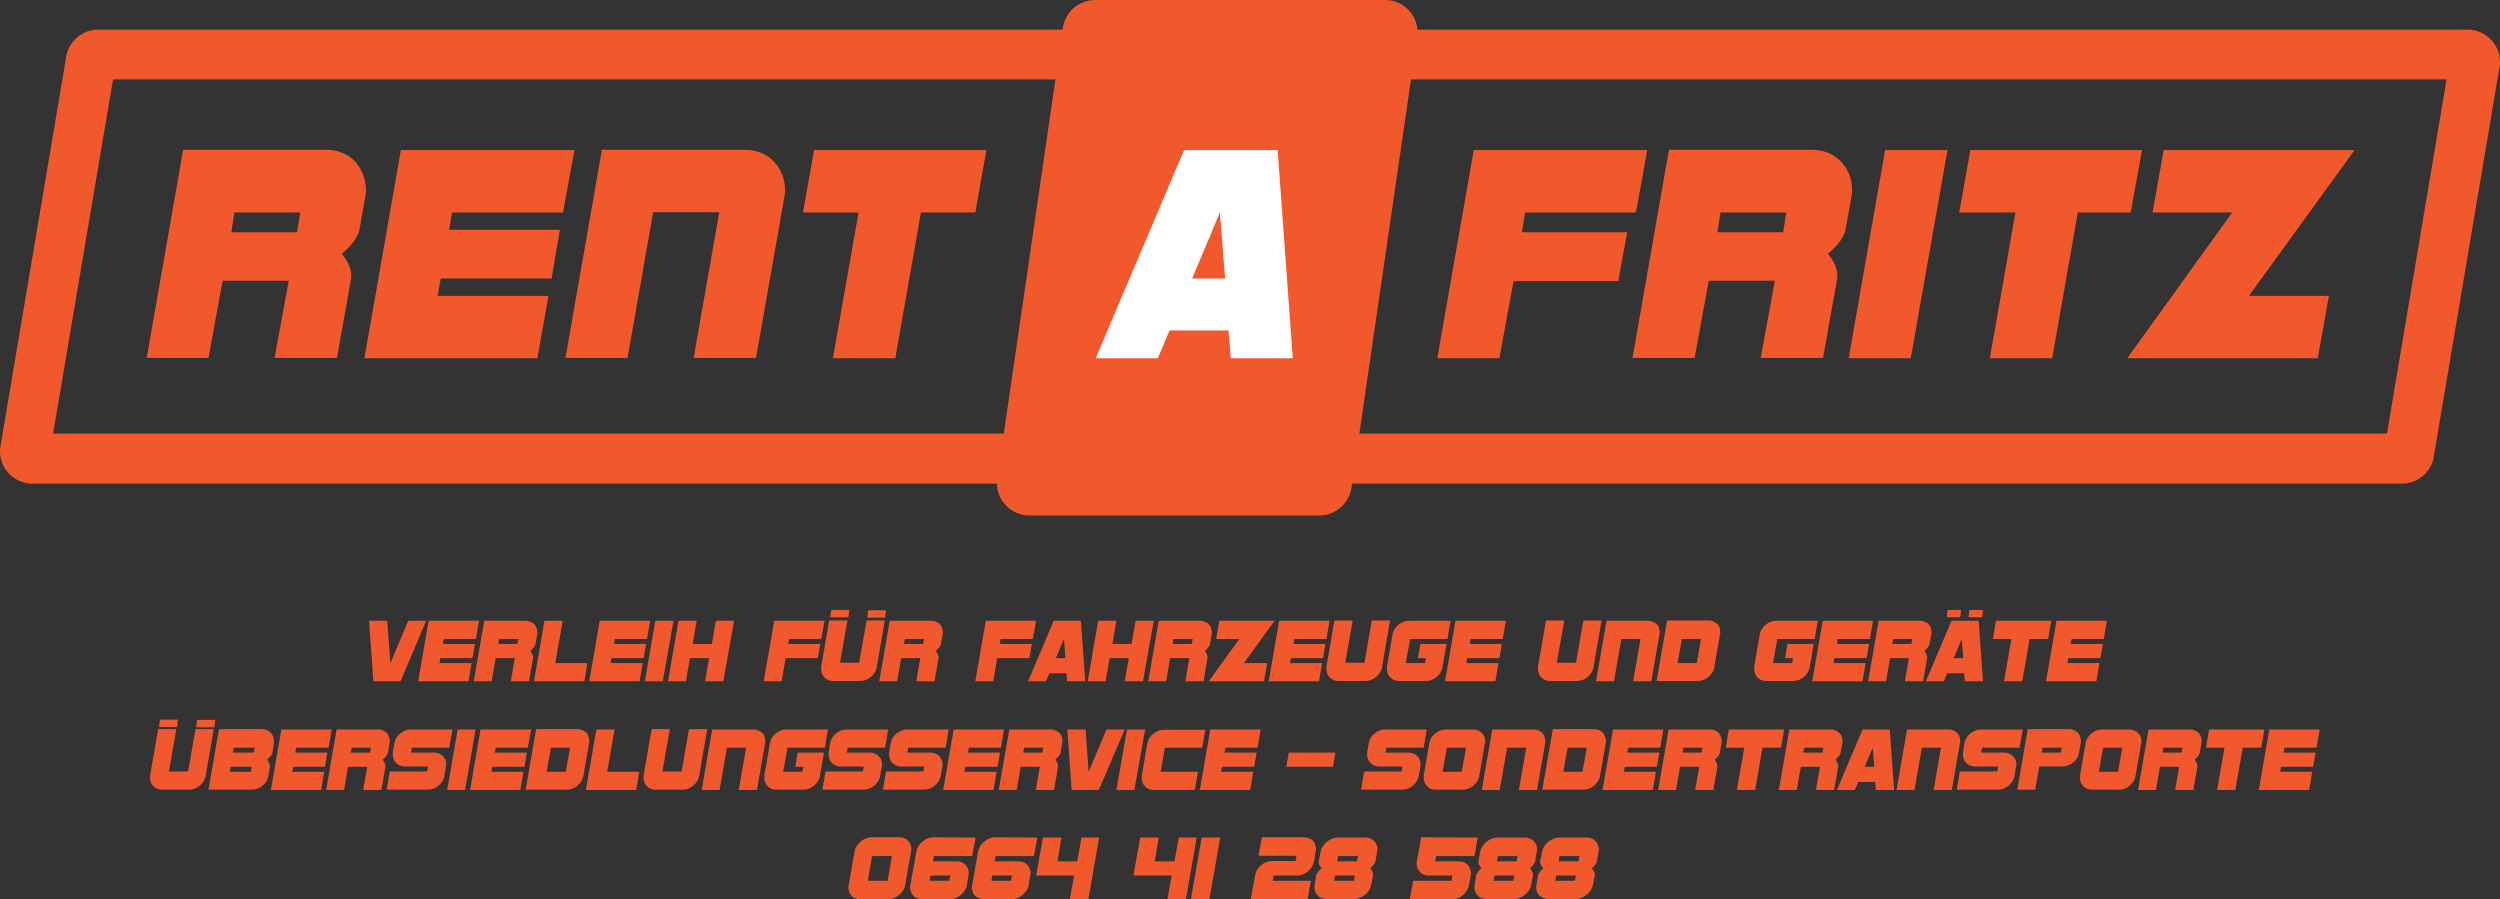 <?xml version="1.0" encoding="utf-8"?>
<!-- Generator: Adobe Illustrator 19.0.0, SVG Export Plug-In . SVG Version: 6.00 Build 0)  -->
<svg version="1.1" id="Ebene_1" xmlns="http://www.w3.org/2000/svg" xmlns:xlink="http://www.w3.org/1999/xlink" x="0px" y="0px"
	 viewBox="124 689 809.5 291.2" style="enable-background:new 124 689 809.5 291.2;" xml:space="preserve">
<rect x="124" y="689" width="809.5" height="291.2" fill="#333333" stroke="none"/>
<style type="text/css">
	.st0{fill:#F1592D;}
	.st1{fill:#FFFFFF;}
	.st2{fill:#F1582D;}
</style>
<path class="st0" d="M551.2,855.9h-93.9c-5.8,0-10.5-4.7-10.5-10.5v-0.7l21.3-146.1c0.5-5.4,5-9.6,10.5-9.6h93.9
	c5.8,0,10.5,4.7,10.5,10.5v0.7l-21.3,146.1C561.2,851.7,556.7,855.9,551.2,855.9z"/>
<g>
	<g>
		<path class="st0" d="M901.7,845.6H134.5c-5.8,0-10.5-4.7-10.5-10.5v-0.7l21.3-126.2c0.5-5.4,5-9.6,10.5-9.6H923
			c5.8,0,10.5,4.7,10.5,10.5v0.7L912.2,836C911.8,841.4,907.2,845.6,901.7,845.6z M141.2,829.4h755.7l19.3-114.7H160.6L141.2,829.4z
			"/>
		<g>
			<path class="st0" d="M242.5,750.6c0,0.5,0,0.9-0.1,1.3s-0.1,0.9-0.2,1.3l-1.8,10.1c-0.4,2.3-2.3,4.9-5.7,7.9c2,2.5,3,4.8,3,6.8
				v1.1l-4.6,25.8h-20.2l4.6-25h-21.4l-4.6,25h-20l11.8-67.4h46.1c3.9,0,7,1.2,9.5,3.7C241.2,743.8,242.5,746.9,242.5,750.6z
				 M199.9,757.8l-1,6.4h21.3l1-6.4L199.9,757.8L199.9,757.8z"/>
			<path class="st0" d="M306.3,757.8h-35.9l-1,5.6h35.9l-2.7,15.8h-35.9l-1,5.6h35.9L298,805h-56l11.8-67.4H310L306.3,757.8z"/>
			<path class="st0" d="M378.2,750.6c0,0.5,0,0.9-0.1,1.3c0,0.4-0.1,0.9-0.2,1.3l-9.1,51.7h-20.2l8.3-47.2h-21.4l-8.3,47.2h-20.1
				l11.8-67.4H365c3.9,0,7,1.2,9.5,3.7C376.9,743.8,378.2,746.9,378.2,750.6z"/>
			<path class="st0" d="M439.8,757.8h-17.6l-8.3,47.2h-20.2l8.3-47.2h-18l3.6-20.2h55.8L439.8,757.8z"/>
			<path class="st1" d="M522.5,805l-0.7-9h-19.1l-3.8,9h-20.1l28.6-67.4h30.3l4.9,67.4H522.5z M519,757.8l-9,21.4h10.7L519,757.8z"
				/>
			<path class="st0" d="M653.7,757.8h-35.9l-1,6.4h34.1L648,780h-33.9l-4.6,25h-20.1l11.8-67.4h56.2L653.7,757.8z"/>
			<path class="st0" d="M723.7,750.6c0,0.5,0,0.9-0.1,1.3s-0.1,0.9-0.2,1.3l-1.8,10.1c-0.4,2.3-2.3,4.9-5.7,7.9c2,2.5,3,4.8,3,6.8
				v1.1l-4.6,25.8h-20.2l4.6-25h-21.4l-4.6,25h-20.1l11.8-67.4h46.1c3.9,0,7,1.2,9.5,3.7C722.5,743.8,723.7,746.9,723.7,750.6z
				 M681.1,757.8l-1,6.4h21.3l1-6.4L681.1,757.8L681.1,757.8z"/>
			<path class="st0" d="M742.7,805h-20.1l11.8-67.4h20.2L742.7,805z"/>
			<path class="st0" d="M813.9,757.8h-17.1l-8.3,47.2h-20.2l8.3-47.2h-18.2l3.6-20.2h55.6L813.9,757.8z"/>
			<path class="st0" d="M852.2,784.8h25.9l-3.6,20.2h-61.7l34-47.2H821l3.6-20.2h61.8L852.2,784.8z"/>
		</g>
	</g>
</g>
<g>
	<g id="XMLID_124_">
		<path id="XMLID_128_" class="st2" d="M253.7,909.6h-8.8l-1.4-19.6h5.9l1,13.7l5.8-13.7h5.8L253.7,909.6z"/>
		<path id="XMLID_130_" class="st2" d="M278.1,895.9h-10.4l-0.3,1.6h10.4l-0.8,4.6h-10.4l-0.3,1.6h10.4l-1,5.9h-16.3l3.4-19.6h16.3
			L278.1,895.9z"/>
		<path id="XMLID_133_" class="st2" d="M298,893.8c0,0.1,0,0.3,0,0.4s0,0.3-0.1,0.4l-0.5,2.9c-0.1,0.7-0.7,1.4-1.7,2.3
			c0.6,0.7,0.9,1.4,0.9,2v0.3l-1.3,7.5h-5.9l1.3-7.5h-6.2l-1.3,7.5h-5.8l3.4-19.6h13.4c1.1,0,2,0.4,2.8,1.1
			C297.6,891.8,298,892.7,298,893.8z M285.6,895.9l-0.3,1.6h6.2l0.3-1.6H285.6z"/>
		<path id="XMLID_136_" class="st2" d="M313.2,909.6h-16.3l3.4-19.6h5.9l-2.4,13.7h10.4L313.2,909.6z"/>
		<path id="XMLID_142_" class="st2" d="M333.5,895.9h-10.4l-0.3,1.6h10.4l-0.8,4.6H322l-0.3,1.6h10.4l-1,5.9h-16.3l3.4-19.6h16.3
			L333.5,895.9z"/>
		<path id="XMLID_144_" class="st2" d="M338.6,909.6h-5.8l3.4-19.6h5.9L338.6,909.6z"/>
		<path id="XMLID_148_" class="st2" d="M358.2,909.6h-5.9l1.3-7.5h-6.2l-1.3,7.5h-5.8l3.4-19.6h5.9l-1.3,7.5h6.2l1.3-7.5h5.9
			L358.2,909.6z"/>
		<path id="XMLID_150_" class="st2" d="M389.9,895.9h-10.4l-0.3,1.6h10.4l-0.8,4.6h-10.4l-1.3,7.5h-5.8l3.4-19.6H391L389.9,895.9z"
			/>
		<path id="XMLID_152_" class="st2" d="M407.9,905c-0.2,1.3-0.9,2.3-1.9,3.2c-1.1,0.9-2.2,1.3-3.5,1.3h-8.8c-1.1,0-2-0.4-2.7-1.1
			s-1.1-1.6-1.1-2.7c0-0.1,0-0.3,0-0.4c0-0.1,0-0.3,0-0.4l2.6-15h5.9l-2.4,13.7h6.2l2.4-13.7h5.9L407.9,905z"/>
		<path id="XMLID_154_" class="st2" d="M429.3,893.8c0,0.1,0,0.3,0,0.4s0,0.3-0.1,0.4l-0.5,2.9c-0.1,0.7-0.7,1.4-1.7,2.3
			c0.6,0.7,0.9,1.4,0.9,2v0.3l-1.3,7.5h-5.9l1.3-7.5h-6.2l-1.3,7.5h-5.8l3.4-19.6h13.4c1.1,0,2,0.4,2.8,1.1
			C429,891.8,429.3,892.7,429.3,893.8z M417,895.9l-0.3,1.6h6.2l0.3-1.6H417z"/>
		<path id="XMLID_161_" class="st2" d="M458.4,895.9H448l-0.3,1.6h10.4l-0.8,4.6h-10.4l-1.3,7.5h-5.8l3.4-19.6h16.3L458.4,895.9z"/>
		<path id="XMLID_165_" class="st2" d="M469.5,909.6l-0.2-2.6h-5.5l-1.1,2.6h-5.8l8.3-19.6h8.8l1.4,19.6H469.5z M468.5,895.9
			l-2.6,6.2h3.1L468.5,895.9z"/>
		<path id="XMLID_168_" class="st2" d="M494.1,909.6h-5.9l1.3-7.5h-6.2l-1.3,7.5h-5.8l3.4-19.6h5.9l-1.3,7.5h6.2l1.3-7.5h5.9
			L494.1,909.6z"/>
		<path id="XMLID_170_" class="st2" d="M516.4,893.8c0,0.1,0,0.3,0,0.4s0,0.3-0.1,0.4l-0.5,2.9c-0.1,0.7-0.7,1.4-1.7,2.3
			c0.6,0.7,0.9,1.4,0.9,2v0.3l-1.3,7.5h-5.9l1.3-7.5h-6.2l-1.3,7.5h-5.8l3.4-19.6h13.4c1.1,0,2,0.4,2.8,1.1
			C516,891.8,516.4,892.7,516.4,893.8z M504,895.9l-0.3,1.6h6.2l0.3-1.6H504z"/>
		<path id="XMLID_175_" class="st2" d="M526.8,903.7h7.5l-1,5.9h-17.9l9.9-13.7h-7.5l1-5.9h17.9L526.8,903.7z"/>
		<path id="XMLID_177_" class="st2" d="M553.5,895.9h-10.4l-0.3,1.6h10.4l-0.8,4.6H542l-0.3,1.6h10.4l-1,5.9h-16.3l3.4-19.6h16.3
			L553.5,895.9z"/>
		<path id="XMLID_179_" class="st2" d="M571.5,905c-0.2,1.3-0.9,2.3-1.9,3.2c-1.1,0.9-2.2,1.3-3.5,1.3h-8.8c-1.1,0-2-0.4-2.7-1.1
			c-0.7-0.7-1.1-1.6-1.1-2.7c0-0.1,0-0.3,0-0.4c0-0.1,0-0.3,0-0.4l2.6-15h5.9l-2.4,13.7h6.2l2.4-13.7h5.9L571.5,905z"/>
		<path id="XMLID_181_" class="st2" d="M592.7,895.9h-12.1l-1.4,7.8h6.2l0.3-1.6h-2.6l0.8-4.6h8.5l-1.3,7.5
			c-0.2,1.3-0.9,2.3-1.9,3.2c-1.1,0.9-2.2,1.3-3.5,1.3h-8.8c-1.1,0-2-0.4-2.7-1.1c-0.7-0.7-1.1-1.6-1.1-2.7c0-0.1,0-0.3,0-0.4
			s0-0.3,0-0.4l1.8-10.4c0.2-1.3,0.8-2.3,1.9-3.2s2.2-1.3,3.5-1.3h13.4L592.7,895.9z"/>
		<path id="XMLID_183_" class="st2" d="M610.6,895.9h-10.4l-0.3,1.6h10.4l-0.8,4.6h-10.4l-0.3,1.6h10.4l-1,5.9h-16.3l3.4-19.6h16.3
			L610.6,895.9z"/>
		<path id="XMLID_185_" class="st2" d="M640,905c-0.2,1.3-0.9,2.3-1.9,3.2c-1.1,0.9-2.2,1.3-3.5,1.3h-8.8c-1.1,0-2-0.4-2.7-1.1
			c-0.7-0.7-1.1-1.6-1.1-2.7c0-0.1,0-0.3,0-0.4c0-0.1,0-0.3,0-0.4l2.6-15h5.9l-2.4,13.7h6.2l2.4-13.7h5.9L640,905z"/>
		<path id="XMLID_187_" class="st2" d="M661.4,893.8c0,0.1,0,0.3,0,0.4s0,0.3-0.1,0.4l-2.6,15h-5.9l2.4-13.7H649l-2.4,13.7h-5.8
			l3.4-19.6h13.4c1.1,0,2,0.4,2.8,1.1S661.4,892.7,661.4,893.8z"/>
		<path id="XMLID_189_" class="st2" d="M681,893.8c0,0.1,0,0.3,0,0.4s0,0.3-0.1,0.4l-1.8,10.4c-0.2,1.3-0.9,2.3-1.9,3.2
			c-1.1,0.9-2.2,1.3-3.5,1.3h-13.3l3.4-19.6h13.4c1.1,0,2,0.4,2.8,1.1S681,892.7,681,893.8z M668.6,895.9l-1.4,7.8h6.2l1.4-7.8
			H668.6z"/>
		<path id="XMLID_192_" class="st2" d="M711.6,895.9h-12.1l-1.4,7.8h6.2l0.3-1.6H702l0.8-4.6h8.5L710,905c-0.2,1.3-0.9,2.3-1.9,3.2
			c-1.1,0.9-2.2,1.3-3.5,1.3h-8.8c-1.1,0-2-0.4-2.7-1.1c-0.7-0.7-1.1-1.6-1.1-2.7c0-0.1,0-0.3,0-0.4c0-0.1,0-0.3,0-0.4l1.8-10.4
			c0.2-1.3,0.8-2.3,1.9-3.2c1.1-0.9,2.2-1.3,3.5-1.3h13.4L711.6,895.9z"/>
		<path id="XMLID_194_" class="st2" d="M729.5,895.9h-10.4l-0.3,1.6h10.4l-0.8,4.6H718l-0.3,1.6h10.4l-1,5.9h-16.3l3.4-19.6h16.3
			L729.5,895.9z"/>
		<path id="XMLID_196_" class="st2" d="M749.4,893.8c0,0.1,0,0.3,0,0.4s0,0.3-0.1,0.4l-0.5,2.9c-0.1,0.7-0.7,1.4-1.7,2.3
			c0.6,0.7,0.9,1.4,0.9,2v0.3l-1.3,7.5h-5.9l1.3-7.5H736l-1.3,7.5h-5.8l3.4-19.6h13.4c1.1,0,2,0.4,2.8,1.1
			C749.1,891.8,749.4,892.7,749.4,893.8z M737,895.9l-0.3,1.6h6.2l0.3-1.6H737z"/>
		<path id="XMLID_199_" class="st2" d="M760.2,909.6L760,907h-5.5l-1.1,2.6h-5.8l8.3-19.6h8.8l1.4,19.6H760.2z M759.2,895.9
			l-2.6,6.2h3.1L759.2,895.9z"/>
		<path id="XMLID_202_" class="st2" d="M787.2,895.9h-6l-2.4,13.7h-5.9l2.4-13.7h-6l1-5.9h17.9L787.2,895.9z"/>
		<path id="XMLID_204_" class="st2" d="M805.2,895.9h-10.4l-0.3,1.6h10.4l-0.8,4.6h-10.4l-0.3,1.6h10.4l-1,5.9h-16.3l3.4-19.6h16.3
			L805.2,895.9z"/>
		<path id="XMLID_206_" class="st2" d="M190.6,940.2c-0.2,1.3-0.9,2.3-1.9,3.2c-1.1,0.9-2.2,1.3-3.5,1.3h-8.8c-1.1,0-2-0.4-2.7-1.1
			c-0.7-0.7-1.1-1.6-1.1-2.7c0-0.1,0-0.3,0-0.4c0-0.1,0-0.3,0-0.4l2.6-15h5.9l-2.4,13.7h6.2l2.4-13.7h5.9L190.6,940.2z"/>
		<path id="XMLID_208_" class="st2" d="M212.7,929c0,0.1,0,0.3,0,0.4s0,0.3,0,0.4l-0.5,2.9c-0.1,0.7-0.7,1.4-1.7,2.3
			c0.6,0.8,0.9,1.4,0.9,2v0.3l-0.5,2.9c-0.2,1.2-0.8,2.3-1.9,3.2s-2.2,1.3-3.5,1.3h-14l3.4-19.6h14c1.1,0,2,0.4,2.7,1.1
			C212.4,927,212.7,927.9,212.7,929z M198.7,937.3l-0.3,1.6h6.8l0.3-1.6H198.7z M199.7,931.1l-0.3,1.6h6.8l0.3-1.6H199.7z"/>
		<path id="XMLID_212_" class="st2" d="M230.4,931.1h-10.5l-0.3,1.6H230l-0.8,4.6h-10.3l-0.3,1.6H229l-1,5.9h-16.3l3.4-19.6h16.3
			L230.4,931.1z"/>
		<path id="XMLID_214_" class="st2" d="M250.2,929c0,0.1,0,0.3,0,0.4s0,0.3-0.1,0.4l-0.5,2.9c-0.1,0.7-0.7,1.4-1.7,2.3
			c0.6,0.7,0.9,1.4,0.9,2v0.3l-1.3,7.5h-5.9l1.3-7.5h-6.2l-1.3,7.5h-5.8l3.4-19.6h13.4c1.1,0,2,0.4,2.8,1.1
			C249.9,927,250.2,927.9,250.2,929z M237.9,931.1l-0.3,1.6h6.2l0.3-1.6H237.9z"/>
		<path id="XMLID_217_" class="st2" d="M269.5,931.1h-12.1l-0.3,1.6h7.5c1.1,0,2.1,0.4,2.8,1.1s1.1,1.6,1.1,2.7c0,0.1,0,0.3,0,0.4
			c0,0.1,0,0.3-0.1,0.4l-0.5,2.9c-0.2,1.3-0.9,2.3-1.9,3.2c-1.1,0.9-2.2,1.3-3.5,1.3h-13.3l1-5.9h12.1l0.3-1.6h-7.5
			c-1.1,0-2-0.4-2.8-1.1c-0.7-0.7-1.1-1.6-1.1-2.7c0-0.1,0-0.3,0-0.4c0-0.1,0-0.3,0-0.4l0.5-2.9c0.2-1.3,0.8-2.3,1.9-3.2
			c1.1-0.9,2.2-1.3,3.5-1.3h13.4L269.5,931.1z"/>
		<path id="XMLID_219_" class="st2" d="M274.6,944.8h-5.8l3.4-19.6h5.8L274.6,944.8z"/>
		<path id="XMLID_221_" class="st2" d="M294.9,931.1h-10.4l-0.3,1.6h10.4l-0.8,4.6h-10.4l-0.3,1.6h10.4l-1,5.9h-16.3l3.4-19.6H296
			L294.9,931.1z"/>
		<path id="XMLID_223_" class="st2" d="M314.8,929c0,0.1,0,0.3,0,0.4s0,0.3-0.1,0.4l-1.8,10.4c-0.2,1.3-0.9,2.3-1.9,3.2
			c-1.1,0.9-2.2,1.3-3.5,1.3h-13.3l3.4-19.6H311c1.1,0,2,0.4,2.8,1.1C314.6,926.9,314.8,927.9,314.8,929z M302.4,931.1l-1.4,7.8h6.2
			l1.4-7.8H302.4z"/>
		<path id="XMLID_226_" class="st2" d="M330,944.8h-16.3l3.4-19.6h5.9l-2.4,13.7H331L330,944.8z"/>
		<path id="XMLID_228_" class="st2" d="M350.4,940.2c-0.2,1.3-0.9,2.3-1.9,3.2c-1.1,0.9-2.2,1.3-3.5,1.3h-8.8c-1.1,0-2-0.4-2.7-1.1
			s-1.1-1.6-1.1-2.7c0-0.1,0-0.3,0-0.4c0-0.1,0-0.3,0-0.4l2.6-15h5.9l-2.4,13.7h6.2l2.4-13.7h5.9L350.4,940.2z"/>
		<path id="XMLID_230_" class="st2" d="M371.8,929c0,0.1,0,0.3,0,0.4s0,0.3-0.1,0.4l-2.6,15h-5.9l2.4-13.7h-6.2l-2.4,13.7h-5.8
			l3.4-19.6H368c1.1,0,2,0.4,2.8,1.1C371.6,927,371.8,927.9,371.8,929z"/>
		<path id="XMLID_232_" class="st2" d="M391.1,931.1H379l-1.4,7.8h6.2l0.3-1.6h-2.6l0.8-4.6h8.5l-1.3,7.5c-0.2,1.3-0.9,2.3-1.9,3.2
			c-1.1,0.9-2.2,1.3-3.5,1.3h-8.8c-1.1,0-2-0.4-2.7-1.1c-0.7-0.7-1.1-1.6-1.1-2.7c0-0.1,0-0.3,0-0.4s0-0.3,0-0.4l1.8-10.4
			c0.2-1.3,0.8-2.3,1.9-3.2s2.2-1.3,3.5-1.3h13.4L391.1,931.1z"/>
		<path id="XMLID_234_" class="st2" d="M410.6,931.1h-12.1l-0.3,1.6h7.5c1.1,0,2.1,0.4,2.8,1.1s1.1,1.6,1.1,2.7c0,0.1,0,0.3,0,0.4
			c0,0.1,0,0.3-0.1,0.4l-0.5,2.9c-0.2,1.3-0.9,2.3-1.9,3.2c-1.1,0.9-2.2,1.3-3.5,1.3h-13.3l1-5.9h12.1l0.3-1.6h-7.5
			c-1.1,0-2-0.4-2.8-1.1c-0.7-0.7-1.1-1.6-1.1-2.7c0-0.1,0-0.3,0-0.4c0-0.1,0-0.3,0-0.4l0.5-2.9c0.2-1.3,0.8-2.3,1.9-3.2
			s2.2-1.3,3.5-1.3h13.4L410.6,931.1z"/>
		<path id="XMLID_236_" class="st2" d="M430.2,931.1h-12.1l-0.3,1.6h7.5c1.1,0,2.1,0.4,2.8,1.1c0.7,0.7,1.1,1.6,1.1,2.7
			c0,0.1,0,0.3,0,0.4c0,0.1,0,0.3-0.1,0.4l-0.5,2.9c-0.2,1.3-0.9,2.3-1.9,3.2c-1.1,0.9-2.2,1.3-3.5,1.3h-13.3l1-5.9H423l0.3-1.6
			h-7.5c-1.1,0-2-0.4-2.8-1.1c-0.7-0.7-1.1-1.6-1.1-2.7c0-0.1,0-0.3,0-0.4c0-0.1,0-0.3,0-0.4l0.5-2.9c0.2-1.3,0.8-2.3,1.9-3.2
			s2.2-1.3,3.5-1.3h13.4L430.2,931.1z"/>
		<path id="XMLID_238_" class="st2" d="M448.1,931.1h-10.4l-0.3,1.6h10.4l-0.8,4.6h-10.4l-0.3,1.6h10.4l-1,5.9h-16.3l3.4-19.6h16.3
			L448.1,931.1z"/>
		<path id="XMLID_240_" class="st2" d="M468,929c0,0.1,0,0.3,0,0.4s0,0.3-0.1,0.4l-0.5,2.9c-0.1,0.7-0.7,1.4-1.7,2.3
			c0.6,0.7,0.9,1.4,0.9,2v0.3l-1.3,7.5h-5.9l1.3-7.5h-6.2l-1.3,7.5h-5.8l3.4-19.6h13.4c1.1,0,2,0.4,2.8,1.1S468,927.9,468,929z
			 M455.6,931.1l-0.3,1.6h6.2l0.3-1.6H455.6z"/>
		<path id="XMLID_243_" class="st2" d="M479.8,944.8H471l-1.4-19.6h5.9l1,13.7l5.8-13.7h5.9L479.8,944.8z"/>
		<path id="XMLID_245_" class="st2" d="M491.3,944.8h-5.8l3.4-19.6h5.9L491.3,944.8z"/>
		<path id="XMLID_247_" class="st2" d="M513.3,931.1h-12.1l-1.4,7.8h12.1l-1,5.9h-13.4c-1.1,0-2-0.4-2.7-1.1s-1.1-1.6-1.1-2.7
			c0-0.1,0-0.3,0-0.4c0-0.1,0-0.3,0-0.4l1.8-10.4c0.2-1.3,0.8-2.3,1.9-3.2s2.2-1.3,3.5-1.3h13.4L513.3,931.1z"/>
		<path id="XMLID_249_" class="st2" d="M531.2,931.1h-10.4l-0.3,1.6h10.4l-0.8,4.6h-10.4l-0.3,1.6h10.4l-1,5.9h-16.3l3.4-19.6h16.3
			L531.2,931.1z"/>
		<path id="XMLID_251_" class="st2" d="M585,931.1h-12.1l-0.3,1.6h7.5c1.1,0,2.1,0.4,2.8,1.1c0.7,0.7,1.1,1.6,1.1,2.7
			c0,0.1,0,0.3,0,0.4c0,0.1,0,0.3-0.1,0.4l-0.5,2.9c-0.2,1.3-0.9,2.3-1.9,3.2c-1.1,0.9-2.2,1.3-3.5,1.3h-13.3l1-5.9h12.1l0.3-1.6
			h-7.5c-1.1,0-2-0.4-2.8-1.1c-0.7-0.7-1.1-1.6-1.1-2.7c0-0.1,0-0.3,0-0.4c0-0.1,0-0.3,0-0.4l0.5-2.9c0.2-1.3,0.8-2.3,1.9-3.2
			c1.1-0.9,2.2-1.3,3.5-1.3H586L585,931.1z"/>
		<path id="XMLID_253_" class="st2" d="M604.9,929c0,0.1,0,0.3,0,0.4s0,0.3-0.1,0.4l-1.8,10.4c-0.2,1.3-0.9,2.3-1.9,3.2
			c-1.1,0.9-2.2,1.3-3.5,1.3h-8.8c-1.1,0-2-0.4-2.7-1.1c-0.7-0.7-1.1-1.6-1.1-2.7c0-0.1,0-0.3,0-0.4s0-0.3,0-0.4l1.8-10.4
			c0.2-1.3,0.8-2.3,1.9-3.2c1.1-0.9,2.2-1.3,3.5-1.3h8.8c1.1,0,2,0.4,2.8,1.1C604.5,927,604.9,927.9,604.9,929z M592.5,931.1
			l-1.4,7.8h6.2l1.4-7.8H592.5z"/>
		<path id="XMLID_256_" class="st2" d="M624.4,929c0,0.1,0,0.3,0,0.4s0,0.3-0.1,0.4l-2.6,15h-5.9l2.4-13.7H612l-2.4,13.7h-5.8
			l3.4-19.6h13.4c1.1,0,2,0.4,2.8,1.1C624,927,624.4,927.9,624.4,929z"/>
		<path id="XMLID_258_" class="st2" d="M644,929c0,0.1,0,0.3,0,0.4s0,0.3-0.1,0.4l-1.8,10.4c-0.2,1.3-0.9,2.3-1.9,3.2
			c-1.1,0.9-2.2,1.3-3.5,1.3h-13.3l3.4-19.6h13.4c1.1,0,2,0.4,2.8,1.1C643.6,927,644,927.9,644,929z M631.6,931.1l-1.4,7.8h6.2
			l1.4-7.8H631.6z"/>
		<path id="XMLID_261_" class="st2" d="M661.6,931.1h-10.4l-0.3,1.6h10.4l-0.8,4.6h-10.4l-0.3,1.6h10.4l-1,5.9h-16.3l3.4-19.6h16.3
			L661.6,931.1z"/>
		<path id="XMLID_263_" class="st2" d="M681.5,929c0,0.1,0,0.3,0,0.4s0,0.3-0.1,0.4l-0.5,2.9c-0.1,0.7-0.7,1.4-1.7,2.3
			c0.6,0.7,0.9,1.4,0.9,2v0.3l-1.3,7.5h-5.9l1.3-7.5H668l-1.3,7.5h-5.8l3.4-19.6h13.4c1.1,0,2,0.4,2.8,1.1
			C681.1,927,681.5,927.9,681.5,929z M669.1,931.1l-0.3,1.6h6.2l0.3-1.6H669.1z"/>
		<path id="XMLID_266_" class="st2" d="M700.7,931.1h-6l-2.4,13.7h-5.9l2.4-13.7h-6l1-5.9h17.9L700.7,931.1z"/>
		<path id="XMLID_268_" class="st2" d="M720.6,929c0,0.1,0,0.3,0,0.4s0,0.3-0.1,0.4l-0.5,2.9c-0.1,0.7-0.7,1.4-1.7,2.3
			c0.6,0.7,0.9,1.4,0.9,2v0.3l-1.3,7.5H712l1.3-7.5h-6.2l-1.3,7.5H700l3.4-19.6h13.4c1.1,0,2,0.4,2.8,1.1
			C720.2,927,720.6,927.9,720.6,929z M708.2,931.1l-0.3,1.6h6.2l0.3-1.6H708.2z"/>
		<path id="XMLID_271_" class="st2" d="M731.4,944.8l-0.2-2.6h-5.5l-1.1,2.6h-5.8l8.3-19.6h8.8l1.4,19.6H731.4z M730.4,931.1
			l-2.6,6.2h3.1L730.4,931.1z"/>
		<path id="XMLID_274_" class="st2" d="M758.7,929c0,0.1,0,0.3,0,0.4s0,0.3-0.1,0.4l-2.6,15h-5.9l2.4-13.7h-6.2l-2.4,13.7h-5.8
			l3.4-19.6h13.4c1.1,0,2,0.4,2.8,1.1C758.5,927,758.7,927.9,758.7,929z"/>
		<path id="XMLID_276_" class="st2" d="M777.9,931.1h-12.1l-0.3,1.6h7.5c1.1,0,2.1,0.4,2.8,1.1s1.1,1.6,1.1,2.7c0,0.1,0,0.3,0,0.4
			c0,0.1,0,0.3-0.1,0.4l-0.5,2.9c-0.2,1.3-0.9,2.3-1.9,3.2c-1.1,0.9-2.2,1.3-3.5,1.3h-13.3l1-5.9h12.1l0.3-1.6h-7.5
			c-1.1,0-2-0.4-2.8-1.1c-0.7-0.7-1.1-1.6-1.1-2.7c0-0.1,0-0.3,0-0.4c0-0.1,0-0.3,0-0.4l0.5-2.9c0.2-1.3,0.8-2.3,1.9-3.2
			c1.1-0.9,2.2-1.3,3.5-1.3H779L777.9,931.1z"/>
		<path id="XMLID_278_" class="st2" d="M797.8,929c0,0.1,0,0.3,0,0.4s0,0.3-0.1,0.4l-0.5,2.9c-0.2,1.3-0.8,2.3-1.9,3.2
			c-1.1,0.9-2.2,1.3-3.5,1.3h-7.5l-1.3,7.5h-5.8l3.4-19.6H794c1.1,0,2,0.4,2.8,1.1C797.4,927,797.8,927.9,797.8,929z M785.4,931.1
			l-0.3,1.6h6.2l0.3-1.6H785.4z"/>
		<path id="XMLID_281_" class="st2" d="M817.4,929c0,0.1,0,0.3,0,0.4s0,0.3-0.1,0.4l-1.8,10.4c-0.2,1.3-0.9,2.3-1.9,3.2
			c-1.1,0.9-2.2,1.3-3.5,1.3h-8.8c-1.1,0-2-0.4-2.7-1.1c-0.7-0.7-1.1-1.6-1.1-2.7c0-0.1,0-0.3,0-0.4s0-0.3,0-0.4l1.8-10.4
			c0.2-1.3,0.8-2.3,1.9-3.2c1.1-0.9,2.2-1.3,3.5-1.3h8.8c1.1,0,2,0.4,2.8,1.1C817,927,817.4,927.9,817.4,929z M805,931.1l-1.4,7.8
			h6.2l1.4-7.8H805z"/>
		<path id="XMLID_284_" class="st2" d="M836.9,929c0,0.1,0,0.3,0,0.4s0,0.3-0.1,0.4l-0.5,2.9c-0.1,0.7-0.7,1.4-1.7,2.3
			c0.6,0.7,0.9,1.4,0.9,2v0.3l-1.3,7.5h-5.9l1.3-7.5h-6.2l-1.3,7.5h-5.8l3.4-19.6h13.4c1.1,0,2,0.4,2.8,1.1
			C836.6,927,836.9,927.9,836.9,929z M824.5,931.1l-0.3,1.6h6.2l0.3-1.6H824.5z"/>
		<path id="XMLID_287_" class="st2" d="M856.2,931.1h-6l-2.4,13.7h-5.9l2.4-13.7h-6l1-5.9h17.9L856.2,931.1z"/>
		<path id="XMLID_289_" class="st2" d="M874.1,931.1h-10.4l-0.3,1.6h10.4l-0.8,4.6h-10.4l-0.3,1.6h10.4l-1,5.9h-16.3l3.4-19.6h16.3
			L874.1,931.1z"/>
	</g>
	<polygon id="XMLID_123_" class="st2" points="181.3,924.4 175.5,924.4 175.8,922 181.6,922 	"/>
	<polygon id="XMLID_122_" class="st2" points="193.4,924.5 187.5,924.5 187.8,922.1 193.7,922.1 	"/>
	<polygon id="XMLID_291_" class="st2" points="398.7,888.9 392.8,888.9 393.2,886.5 399,886.5 	"/>
	<polyline id="XMLID_4_" class="st2" points="410.6,889 404.8,889 405.1,886.6 410.9,886.6 	"/>
	<polygon id="XMLID_293_" class="st2" points="758.7,888.9 754.4,888.9 754.6,886.5 759,886.5 	"/>
	<polygon id="XMLID_292_" class="st2" points="765.8,888.9 761.4,888.9 761.7,886.5 766.1,886.5 	"/>
	<polygon id="XMLID_295_" class="st2" points="555.6,937.3 540.5,937.3 541.3,932.7 556.4,932.7 	"/>
</g>
<g>
	<path class="st0" d="M419.1,964c0,0.3,0,0.5-0.1,0.8l-1.9,10.7c-0.2,1.3-0.9,2.4-2,3.3c-1.1,0.9-2.3,1.4-3.5,1.4h-9
		c-1.1,0-2.1-0.4-2.8-1.1c-0.7-0.7-1.1-1.7-1.1-2.8c0-0.3,0-0.5,0.1-0.8l1.9-10.7c0.2-1.3,0.9-2.4,2-3.3s2.3-1.4,3.5-1.4h9
		c1.1,0,2.1,0.4,2.8,1.1C418.8,962,419.1,962.9,419.1,964z M412.8,966.2h-6.4l-1.4,8h6.4L412.8,966.2z"/>
	<path class="st0" d="M439.9,960.2l-1.1,6h-12.4l-0.3,1.7h7.7c1.2,0,2.1,0.4,2.8,1.1c0.7,0.7,1.1,1.6,1.1,2.7c0,0.3,0,0.6-0.1,0.8
		l-0.5,3c-0.2,1.3-0.9,2.4-2,3.3c-1.1,0.9-2.3,1.4-3.5,1.4h-9c-1.1,0-2.1-0.4-2.8-1.1c-0.7-0.7-1.1-1.7-1.1-2.8c0-0.3,0-0.5,0.1-0.8
		l1.9-10.7c0.2-1.3,0.9-2.4,2-3.3s2.3-1.4,3.5-1.4L439.9,960.2L439.9,960.2z M431.7,972.5h-6.4l-0.3,1.7h6.4L431.7,972.5z"/>
	<path class="st0" d="M459.9,960.2l-1.1,6h-12.4l-0.3,1.7h7.7c1.2,0,2.1,0.4,2.8,1.1c0.7,0.7,1.1,1.6,1.1,2.7c0,0.3,0,0.6-0.1,0.8
		l-0.5,3c-0.2,1.3-0.9,2.4-2,3.3c-1.1,0.9-2.3,1.4-3.5,1.4h-9c-1.1,0-2.1-0.4-2.8-1.1c-0.7-0.7-1.1-1.7-1.1-2.8c0-0.3,0-0.5,0.1-0.8
		l1.9-10.7c0.2-1.3,0.9-2.4,2-3.3s2.3-1.4,3.5-1.4L459.9,960.2L459.9,960.2z M451.7,972.5h-6.4l-0.3,1.7h6.4L451.7,972.5z"/>
	<path class="st0" d="M479.9,960.2l-3.5,20h-6l1.4-7.7h-12.3l2.2-12.3h6l-1.3,7.7h6.4l1.4-7.7H479.9z"/>
	<path class="st0" d="M511.5,960.2l-3.5,20h-6l1.4-7.7H491l2.2-12.3h6l-1.3,7.7h6.4l1.4-7.7H511.5z"/>
	<path class="st0" d="M519.1,960.2l-3.5,20h-6l3.5-20H519.1z"/>
	<path class="st0" d="M550.1,964c0,0.3,0,0.5-0.1,0.8l-0.5,3c-0.2,1.3-0.9,2.4-1.9,3.3c-1.1,0.9-2.2,1.4-3.5,1.4h-7.7l-0.3,1.7h12.4
		l-1.1,6H529l1.4-7.7c0.2-1.3,0.9-2.4,1.9-3.3c1.1-0.9,2.2-1.4,3.5-1.4h7.7l0.3-1.7h-12.3l1.1-6h13.7c1.1,0,2.1,0.4,2.8,1.1
		C549.8,961.9,550.1,962.9,550.1,964z"/>
	<path class="st0" d="M570,964c0,0.3,0,0.6-0.1,0.8l-0.5,3c-0.1,0.7-0.7,1.5-1.7,2.3c0.6,0.8,0.9,1.4,0.9,2c0,0.1,0,0.2,0,0.3
		l-0.6,3c-0.2,1.3-0.9,2.4-2,3.3c-1.1,0.9-2.3,1.4-3.5,1.4h-9c-1.1,0-2.1-0.4-2.8-1.1c-0.7-0.7-1.1-1.6-1.1-2.7c0-0.3,0-0.6,0.1-0.8
		l0.5-3c0.1-0.7,0.7-1.5,1.7-2.3c-0.6-0.8-0.9-1.4-0.9-2c0-0.1,0-0.2,0-0.3l0.6-3c0.2-1.3,0.9-2.4,2-3.3c1.1-0.9,2.3-1.4,3.5-1.4h9
		c1.1,0,2.1,0.4,2.8,1.1C569.7,962,570,962.9,570,964z M562.7,972.5h-6.4l-0.3,1.7h6.4L562.7,972.5z M563.7,966.2h-6.4l-0.3,1.7h6.4
		L563.7,966.2z"/>
	<path class="st0" d="M602.5,960.2l-1.1,6H589l-0.3,1.7h7.7c1.2,0,2.1,0.4,2.8,1.1c0.7,0.7,1.1,1.6,1.1,2.7c0,0.3,0,0.6-0.1,0.8
		l-0.5,3c-0.2,1.3-0.9,2.4-1.9,3.3c-1.1,0.9-2.3,1.4-3.6,1.4h-13.7l1.1-6H594l0.3-1.7h-7.7c-1.2,0-2.1-0.4-2.8-1.1
		c-0.7-0.7-1.1-1.7-1.1-2.8c0-0.3,0-0.5,0.1-0.8l1.4-7.7L602.5,960.2L602.5,960.2z"/>
	<path class="st0" d="M621.7,964c0,0.3,0,0.6-0.1,0.8l-0.5,3c-0.1,0.7-0.7,1.5-1.7,2.3c0.6,0.8,1,1.4,1,2c0,0.1,0,0.2,0,0.3l-0.6,3
		c-0.2,1.3-0.9,2.4-2,3.3s-2.3,1.4-3.5,1.4h-9c-1.1,0-2.1-0.4-2.8-1.1s-1.1-1.6-1.1-2.7c0-0.3,0-0.6,0.1-0.8l0.5-3
		c0.1-0.7,0.7-1.5,1.7-2.3c-0.6-0.8-1-1.4-1-2c0-0.1,0-0.2,0-0.3l0.6-3c0.2-1.3,0.9-2.4,2-3.3c1.1-0.9,2.3-1.4,3.5-1.4h9
		c1.1,0,2.1,0.4,2.8,1.1S621.7,962.9,621.7,964z M614.3,972.5h-6.4l-0.3,1.7h6.4L614.3,972.5z M615.4,966.2H609l-0.3,1.7h6.4
		L615.4,966.2z"/>
	<path class="st0" d="M641.7,964c0,0.3,0,0.6-0.1,0.8l-0.5,3c-0.1,0.7-0.7,1.5-1.7,2.3c0.6,0.8,1,1.4,1,2c0,0.1,0,0.2,0,0.3l-0.6,3
		c-0.2,1.3-0.9,2.4-2,3.3s-2.3,1.4-3.5,1.4h-9c-1.1,0-2.1-0.4-2.8-1.1s-1.1-1.6-1.1-2.7c0-0.3,0-0.6,0.1-0.8l0.5-3
		c0.1-0.7,0.7-1.5,1.7-2.3c-0.6-0.8-1-1.4-1-2c0-0.1,0-0.2,0-0.3l0.6-3c0.2-1.3,0.9-2.4,2-3.3c1.1-0.9,2.3-1.4,3.5-1.4h9
		c1.1,0,2.1,0.4,2.8,1.1S641.7,962.9,641.7,964z M634.3,972.5h-6.4l-0.3,1.7h6.4L634.3,972.5z M635.4,966.2H629l-0.3,1.7h6.4
		L635.4,966.2z"/>
</g>
</svg>
